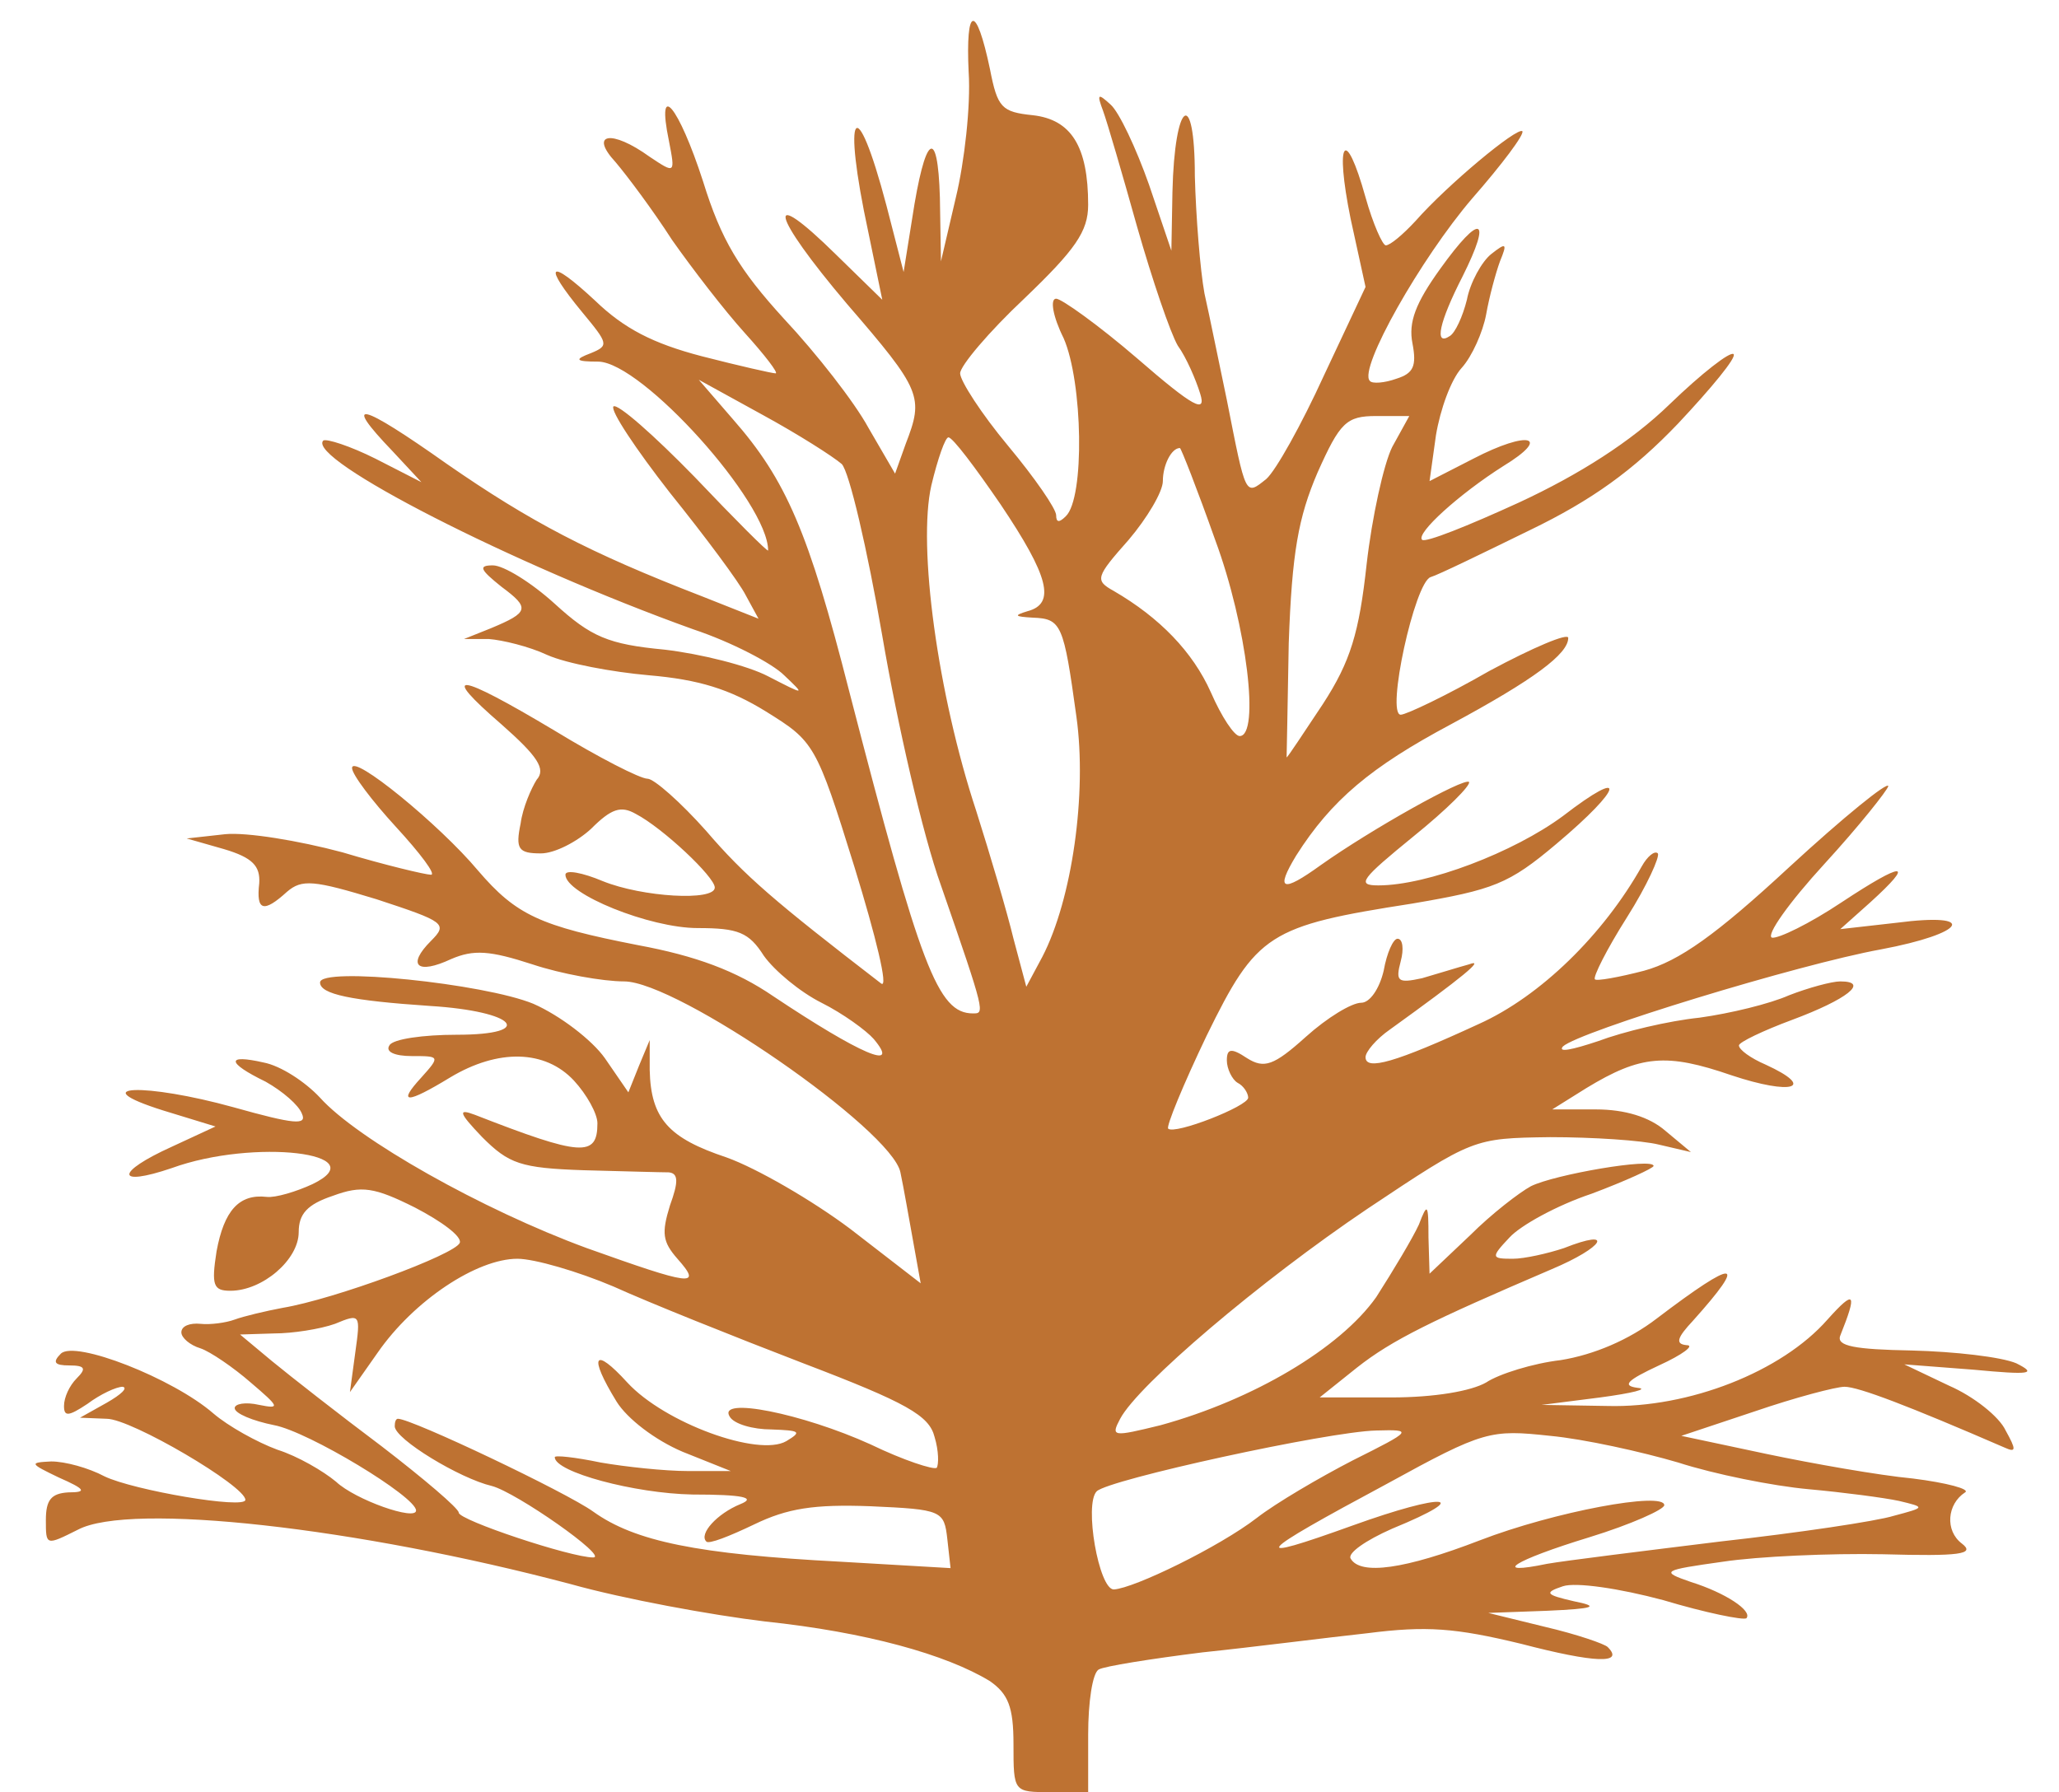 <?xml version="1.0" standalone="no"?>
<!DOCTYPE svg PUBLIC "-//W3C//DTD SVG 20010904//EN"
 "http://www.w3.org/TR/2001/REC-SVG-20010904/DTD/svg10.dtd">
<svg version="1.0" xmlns="http://www.w3.org/2000/svg"
 width="193pt" height="168pt" viewBox="0 0 193 168"
 preserveAspectRatio="xMidYMid meet">
<g transform="translate(0,168) scale(0.1,-0.1)"
fill="#be7232" stroke="none">
<path d="M908 1612 c2 -31 -4 -84 -12 -117 l-14 -60 -1 60 c-2 68 -14 59 -26
-20 l-8 -50 -16 62 c-29 110 -42 91 -17 -25 l13 -63 -43 42 c-68 67 -62 39 10
-46 70 -81 72 -87 55 -131 l-10 -28 -25 43 c-13 24 -49 70 -79 102 -42 46 -59
74 -76 129 -23 71 -44 96 -32 38 6 -31 6 -31 -18 -15 -36 26 -57 22 -32 -5 11
-13 35 -45 53 -73 19 -27 49 -66 68 -87 19 -21 32 -38 29 -38 -3 0 -34 7 -69
16 -46 12 -73 26 -100 52 -44 41 -50 35 -12 -11 24 -29 25 -31 8 -38 -16 -6
-15 -8 7 -8 41 -1 159 -132 159 -177 0 -2 -31 29 -69 69 -38 39 -72 69 -76 66
-3 -4 21 -40 53 -81 33 -41 65 -84 71 -96 l12 -22 -53 21 c-106 41 -161 70
-239 124 -82 58 -99 62 -51 12 l27 -29 -43 22 c-24 12 -46 19 -49 17 -16 -17
177 -116 347 -177 36 -12 74 -32 85 -43 20 -19 20 -19 -15 -1 -19 10 -63 21
-97 25 -53 5 -69 12 -103 43 -22 20 -48 36 -58 36 -14 0 -12 -4 8 -20 27 -20
26 -24 -10 -39 l-25 -10 23 0 c13 -1 38 -7 55 -15 18 -8 61 -16 95 -19 47 -4
76 -13 110 -34 45 -28 47 -30 83 -146 20 -65 32 -114 25 -109 -100 77 -128
101 -164 143 -24 27 -49 49 -55 49 -7 0 -46 20 -87 45 -92 55 -109 57 -50 6
34 -30 42 -42 33 -52 -5 -8 -13 -26 -15 -41 -5 -24 -2 -28 19 -28 13 0 34 11
47 23 19 19 28 22 42 14 25 -13 74 -59 74 -69 0 -13 -68 -9 -105 6 -19 8 -35
11 -35 6 0 -18 79 -50 124 -50 38 0 48 -4 62 -26 10 -14 34 -34 54 -44 20 -10
42 -26 49 -34 26 -31 -13 -14 -94 40 -35 24 -73 38 -127 48 -92 18 -114 28
-150 70 -36 43 -118 110 -118 96 0 -6 19 -31 41 -55 23 -25 38 -45 33 -45 -5
0 -43 9 -83 21 -41 11 -90 19 -110 17 l-36 -4 35 -10 c27 -8 34 -16 33 -32 -3
-26 4 -28 26 -8 14 12 25 11 84 -7 64 -21 67 -23 51 -39 -23 -23 -13 -32 19
-17 21 9 36 8 76 -5 27 -9 66 -16 86 -16 50 0 251 -139 259 -179 3 -14 8 -43
12 -65 l7 -39 -66 51 c-36 27 -88 57 -116 67 -54 18 -71 36 -72 82 l0 28 -10
-24 -10 -25 -22 32 c-12 17 -42 40 -67 51 -46 19 -200 35 -200 20 0 -11 29
-17 103 -22 81 -5 100 -27 25 -27 -31 0 -60 -4 -63 -10 -4 -6 5 -10 21 -10 26
0 27 0 9 -20 -23 -25 -14 -25 27 0 45 27 89 26 116 -3 12 -13 22 -31 22 -40 0
-32 -15 -31 -115 8 -16 6 -15 2 7 -21 25 -25 36 -29 95 -31 38 -1 73 -2 80 -2
9 -1 9 -9 1 -31 -8 -26 -7 -34 7 -50 24 -27 13 -25 -85 10 -98 36 -215 102
-250 141 -14 15 -37 30 -53 33 -35 8 -35 0 2 -18 16 -9 31 -22 34 -30 5 -11
-7 -10 -64 6 -83 23 -142 21 -66 -3 l49 -15 -41 -19 c-53 -24 -53 -38 0 -20
77 28 192 14 132 -15 -15 -7 -35 -13 -43 -12 -26 3 -40 -13 -47 -51 -5 -32 -3
-37 13 -37 30 0 64 29 64 55 0 17 8 26 32 34 27 10 39 8 77 -11 25 -13 44 -27
42 -33 -4 -11 -118 -53 -166 -61 -16 -3 -37 -8 -45 -11 -8 -3 -23 -5 -32 -4
-10 1 -18 -2 -18 -8 0 -5 8 -12 18 -15 9 -3 31 -18 47 -32 27 -23 28 -25 8
-21 -13 3 -23 1 -23 -3 0 -5 17 -12 37 -16 32 -6 133 -67 133 -80 0 -10 -57
10 -75 27 -12 10 -36 24 -55 30 -19 7 -46 22 -60 34 -38 33 -130 69 -143 56
-8 -8 -6 -11 8 -11 15 0 16 -3 7 -12 -7 -7 -12 -18 -12 -26 0 -10 4 -10 22 2
12 9 27 16 33 16 5 -1 -1 -7 -15 -15 l-25 -14 25 -1 c23 0 130 -63 130 -76 0
-9 -105 9 -132 22 -15 8 -37 14 -50 14 -21 -1 -20 -2 7 -15 25 -11 27 -14 9
-14 -16 -1 -21 -7 -21 -26 0 -24 0 -24 30 -9 49 26 262 2 462 -51 50 -14 132
-29 182 -35 95 -10 170 -31 211 -56 17 -12 22 -24 22 -59 0 -45 0 -45 35 -45
l35 0 0 54 c0 30 4 58 10 61 5 3 49 10 97 16 48 5 118 14 155 18 55 7 82 5
144 -10 69 -18 97 -19 81 -3 -3 3 -29 12 -59 19 l-53 13 55 2 c45 2 50 4 25 9
-26 6 -28 8 -10 14 12 4 53 -2 94 -13 40 -12 75 -19 78 -17 6 7 -20 24 -52 34
-29 10 -27 11 30 19 33 5 101 8 150 7 72 -2 87 0 74 10 -16 12 -14 37 3 48 5
3 -17 9 -49 13 -32 3 -94 14 -137 23 l-80 17 69 23 c38 13 76 23 84 23 13 0
60 -18 150 -57 11 -5 11 -2 1 16 -6 13 -30 32 -53 42 l-42 20 65 -5 c53 -5 60
-4 40 6 -14 6 -58 11 -98 12 -53 1 -71 4 -67 14 16 40 14 44 -12 15 -43 -49
-130 -83 -206 -81 l-62 1 55 7 c30 4 46 8 35 9 -15 2 -10 7 20 21 22 10 34 19
26 19 -11 1 -9 7 6 23 52 58 41 59 -34 2 -26 -20 -59 -34 -90 -39 -26 -3 -58
-13 -70 -21 -14 -8 -48 -14 -89 -14 l-67 0 35 28 c33 26 70 44 182 92 50 21
60 39 12 20 -15 -5 -37 -10 -48 -10 -20 0 -21 1 -3 20 10 11 44 30 77 41 32
12 58 24 58 26 0 8 -93 -8 -115 -19 -11 -6 -37 -26 -57 -46 l-38 -36 -1 34 c0
32 -1 33 -9 12 -6 -13 -24 -43 -40 -68 -34 -48 -115 -96 -202 -120 -45 -11
-47 -11 -38 6 17 32 131 129 232 197 99 66 99 66 171 67 40 0 86 -3 102 -7
l30 -7 -24 20 c-15 13 -38 20 -65 20 l-41 0 32 20 c51 31 75 33 136 12 57 -19
80 -12 32 10 -14 6 -25 14 -25 18 0 3 23 14 50 24 51 19 73 36 45 36 -8 0 -30
-6 -48 -13 -18 -8 -55 -17 -84 -21 -29 -3 -71 -13 -95 -22 -24 -8 -38 -11 -33
-5 15 14 221 77 298 91 80 15 92 35 15 25 l-53 -6 28 25 c43 39 32 39 -27 0
-30 -20 -59 -34 -65 -33 -6 2 16 33 49 69 33 36 59 69 60 73 0 5 -42 -29 -93
-76 -68 -63 -103 -88 -136 -97 -23 -6 -45 -10 -46 -8 -2 2 11 28 30 58 19 30
31 57 29 60 -3 3 -10 -3 -15 -12 -36 -64 -95 -122 -153 -148 -78 -36 -106 -44
-106 -31 0 5 10 17 23 26 68 49 90 67 74 61 -11 -3 -30 -9 -44 -13 -23 -5 -25
-3 -20 16 3 11 2 21 -3 21 -4 0 -10 -13 -13 -30 -4 -17 -13 -30 -21 -30 -9 0
-32 -14 -52 -32 -30 -27 -39 -30 -55 -20 -15 10 -19 9 -19 -2 0 -8 5 -18 10
-21 6 -3 10 -10 10 -14 0 -8 -69 -35 -75 -29 -2 2 14 41 36 87 47 96 58 103
193 124 76 13 90 18 135 56 63 53 67 73 6 26 -46 -34 -127 -65 -173 -65 -21 0
-16 6 33 46 31 25 54 48 52 51 -5 4 -91 -44 -139 -78 -36 -26 -43 -24 -23 9
33 52 70 83 145 123 78 42 110 66 110 81 0 5 -33 -9 -74 -31 -40 -23 -78 -41
-83 -41 -14 0 13 124 28 129 7 2 48 22 93 44 58 28 97 56 139 100 31 33 55 62
52 65 -3 3 -30 -18 -60 -47 -36 -35 -85 -66 -141 -92 -48 -22 -88 -38 -91 -35
-6 6 35 43 76 69 46 28 24 34 -28 7 l-41 -21 6 43 c4 24 14 52 24 63 10 11 20
34 23 50 3 17 9 39 13 50 7 17 6 18 -8 7 -9 -7 -20 -27 -23 -43 -4 -16 -11
-31 -16 -34 -15 -10 -10 13 12 56 28 56 17 60 -21 7 -23 -32 -30 -50 -26 -70
4 -21 1 -28 -15 -33 -11 -4 -23 -5 -25 -2 -11 11 48 115 96 171 28 32 49 60
47 63 -5 4 -70 -50 -100 -84 -12 -13 -24 -23 -28 -23 -3 0 -12 20 -19 45 -19
68 -29 54 -14 -20 l14 -64 -39 -83 c-21 -46 -45 -89 -54 -97 -20 -16 -19 -17
-37 74 -7 33 -16 78 -21 100 -4 22 -8 72 -9 110 0 84 -19 71 -21 -15 l-1 -55
-21 62 c-12 34 -28 68 -36 75 -12 11 -13 10 -7 -6 4 -11 18 -59 32 -109 14
-49 31 -99 38 -111 8 -11 17 -32 21 -45 6 -19 -6 -13 -59 33 -36 31 -71 56
-76 56 -6 0 -3 -17 7 -37 18 -41 20 -150 2 -167 -6 -6 -9 -6 -9 1 0 6 -20 35
-45 65 -25 30 -45 61 -45 68 0 7 27 39 60 70 48 46 60 63 60 88 0 55 -16 80
-52 84 -29 3 -33 7 -40 43 -13 62 -23 60 -20 -3z m-119 -367 c7 -7 24 -80 38
-161 14 -82 38 -187 55 -234 42 -121 41 -120 30 -120 -33 0 -49 43 -116 302
-38 149 -59 198 -109 255 l-32 37 60 -33 c33 -18 66 -39 74 -46z m516 16 c-8
-16 -19 -66 -24 -110 -7 -64 -15 -91 -41 -131 -18 -27 -33 -50 -34 -50 0 0 1
48 2 107 3 85 9 118 27 160 21 47 27 53 55 53 l31 0 -16 -29z m-367 -54 c45
-67 52 -93 25 -100 -13 -4 -12 -5 5 -6 27 -1 29 -6 41 -93 10 -72 -4 -171 -32
-225 l-15 -28 -12 45 c-6 25 -22 79 -35 120 -36 109 -55 248 -42 305 6 25 13
45 16 45 4 0 25 -28 49 -63z m201 -33 c30 -81 42 -184 23 -184 -5 0 -17 18
-27 41 -17 38 -48 70 -91 95 -18 10 -17 13 14 48 17 20 32 45 32 55 0 15 8 31
16 31 1 0 16 -38 33 -86z m-564 -700 c33 -15 113 -47 178 -72 97 -37 118 -49
123 -69 4 -13 4 -26 2 -29 -3 -2 -31 7 -62 22 -64 29 -144 45 -132 26 4 -7 22
-12 39 -12 27 -1 29 -2 14 -11 -26 -15 -114 17 -149 55 -31 34 -37 26 -10 -18
10 -16 36 -36 62 -47 l45 -18 -40 0 c-22 0 -59 4 -82 8 -24 5 -43 7 -43 5 0
-14 75 -34 129 -35 48 0 60 -3 45 -9 -22 -9 -39 -28 -32 -35 2 -3 22 5 45 16
31 15 56 19 109 17 67 -3 69 -4 72 -31 l3 -27 -103 6 c-134 7 -193 19 -232 47
-25 18 -170 87 -183 87 -2 0 -3 -3 -3 -7 0 -12 61 -49 91 -56 23 -6 110 -67
95 -67 -21 0 -126 35 -126 42 0 4 -33 32 -72 62 -40 30 -86 66 -103 80 l-30
25 32 1 c17 0 43 4 57 9 24 10 24 9 19 -27 l-5 -37 26 37 c34 49 93 88 131 88
16 0 57 -12 90 -26z m693 -163 c-31 -16 -72 -40 -90 -54 -35 -27 -115 -66
-134 -67 -14 0 -28 80 -16 92 11 11 217 56 262 57 35 1 34 0 -22 -28z m305 -2
c34 -11 89 -22 122 -25 33 -3 71 -8 85 -11 25 -6 25 -6 -5 -14 -16 -5 -90 -16
-162 -24 -73 -9 -146 -18 -163 -21 -53 -11 -32 3 40 25 39 12 70 26 70 30 0
13 -103 -6 -173 -33 -70 -27 -112 -33 -121 -17 -3 5 14 17 39 28 78 32 49 34
-37 3 -100 -36 -93 -28 32 39 91 50 97 51 153 45 32 -3 86 -15 120 -25z"/>
</g>
</svg>
